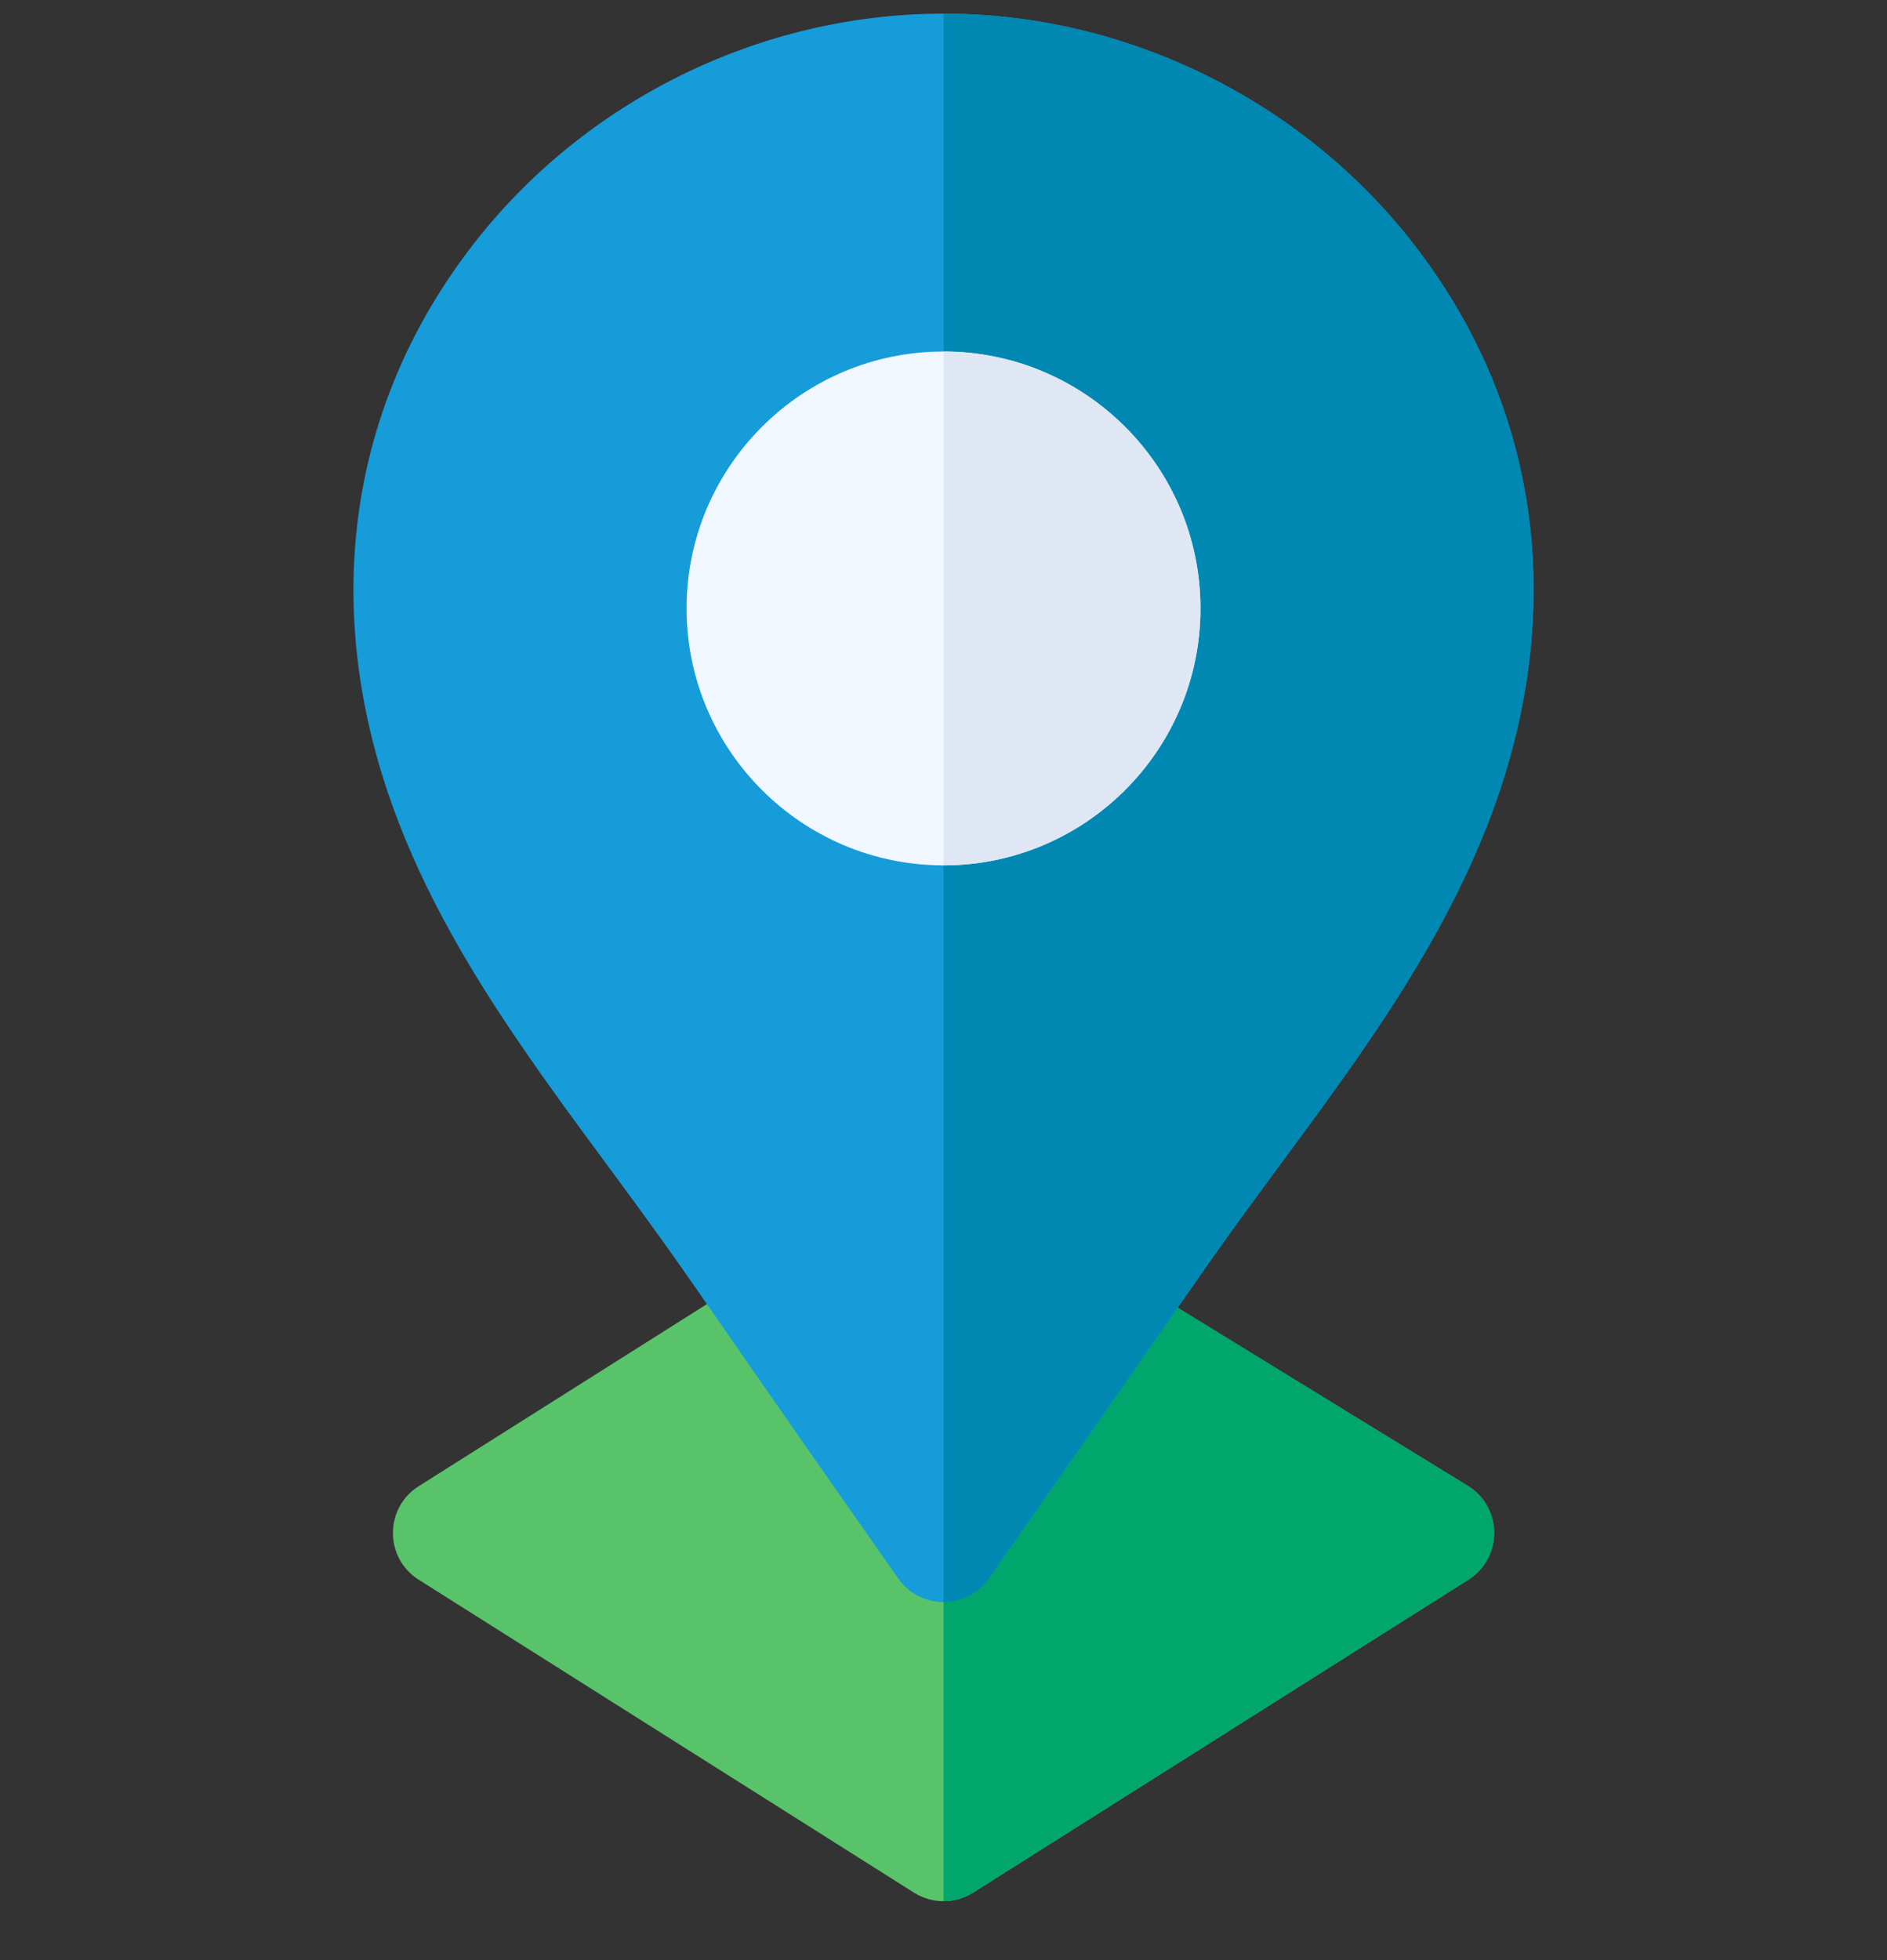 <svg width="26" height="27" viewBox="0 0 26 27" fill="none" xmlns="http://www.w3.org/2000/svg">
<rect x="0" y="0" width="26" height="27" fill="#333333" stroke="none"/>
<g clip-path="url(#clip0)">
<path d="M20.232 21.76L13.407 26.071C13.161 26.226 12.844 26.229 12.594 26.071L5.769 21.76C5.296 21.461 5.296 20.771 5.769 20.472L12.495 16.224C12.741 16.069 13.055 16.067 13.3 16.219L20.224 20.467C20.704 20.761 20.708 21.459 20.232 21.76Z" fill="#59C36A"/>
<path d="M20.232 21.76L13.407 26.071C13.283 26.149 13.142 26.189 13.001 26.189V16.113C13.231 16.143 12.75 15.881 20.224 20.467C20.704 20.761 20.708 21.459 20.232 21.76Z" fill="#00A66C"/>
<path d="M20.633 10.984C19.981 12.871 18.791 14.481 17.641 16.039C16.508 17.573 16.952 16.989 13.625 21.742C13.322 22.176 12.678 22.176 12.376 21.742C9.286 17.341 9.667 17.809 8.359 16.039C7.209 14.481 6.019 12.871 5.367 10.984C4.424 8.251 4.832 5.548 6.516 3.372C8.058 1.379 10.483 0.188 13 0.188C15.518 0.188 17.942 1.379 19.485 3.372C21.238 5.637 21.538 8.365 20.633 10.984Z" fill="#169CD8"/>
<path d="M20.633 10.984C19.981 12.871 18.792 14.481 17.641 16.039C16.508 17.573 16.952 16.989 13.625 21.742C13.483 21.946 13.249 22.068 13.001 22.068V0.188C15.518 0.188 17.942 1.379 19.485 3.372C21.238 5.637 21.538 8.365 20.633 10.984Z" fill="#0088B3"/>
<path d="M16.54 8.381C16.54 10.332 14.952 11.92 13 11.92C11.048 11.92 9.46 10.332 9.46 8.381C9.46 6.429 11.048 4.842 13 4.842C14.952 4.842 16.54 6.429 16.54 8.381Z" fill="#F0F7FF"/>
<path d="M16.541 8.381C16.541 10.332 14.953 11.92 13.001 11.92V4.842C14.953 4.842 16.541 6.429 16.541 8.381Z" fill="#DFE7F4"/>
</g>
<defs>
<clipPath id="clip0">
<rect width="26" height="26" fill="white" transform="translate(0 0.188)"/>
</clipPath>
</defs>
</svg>
